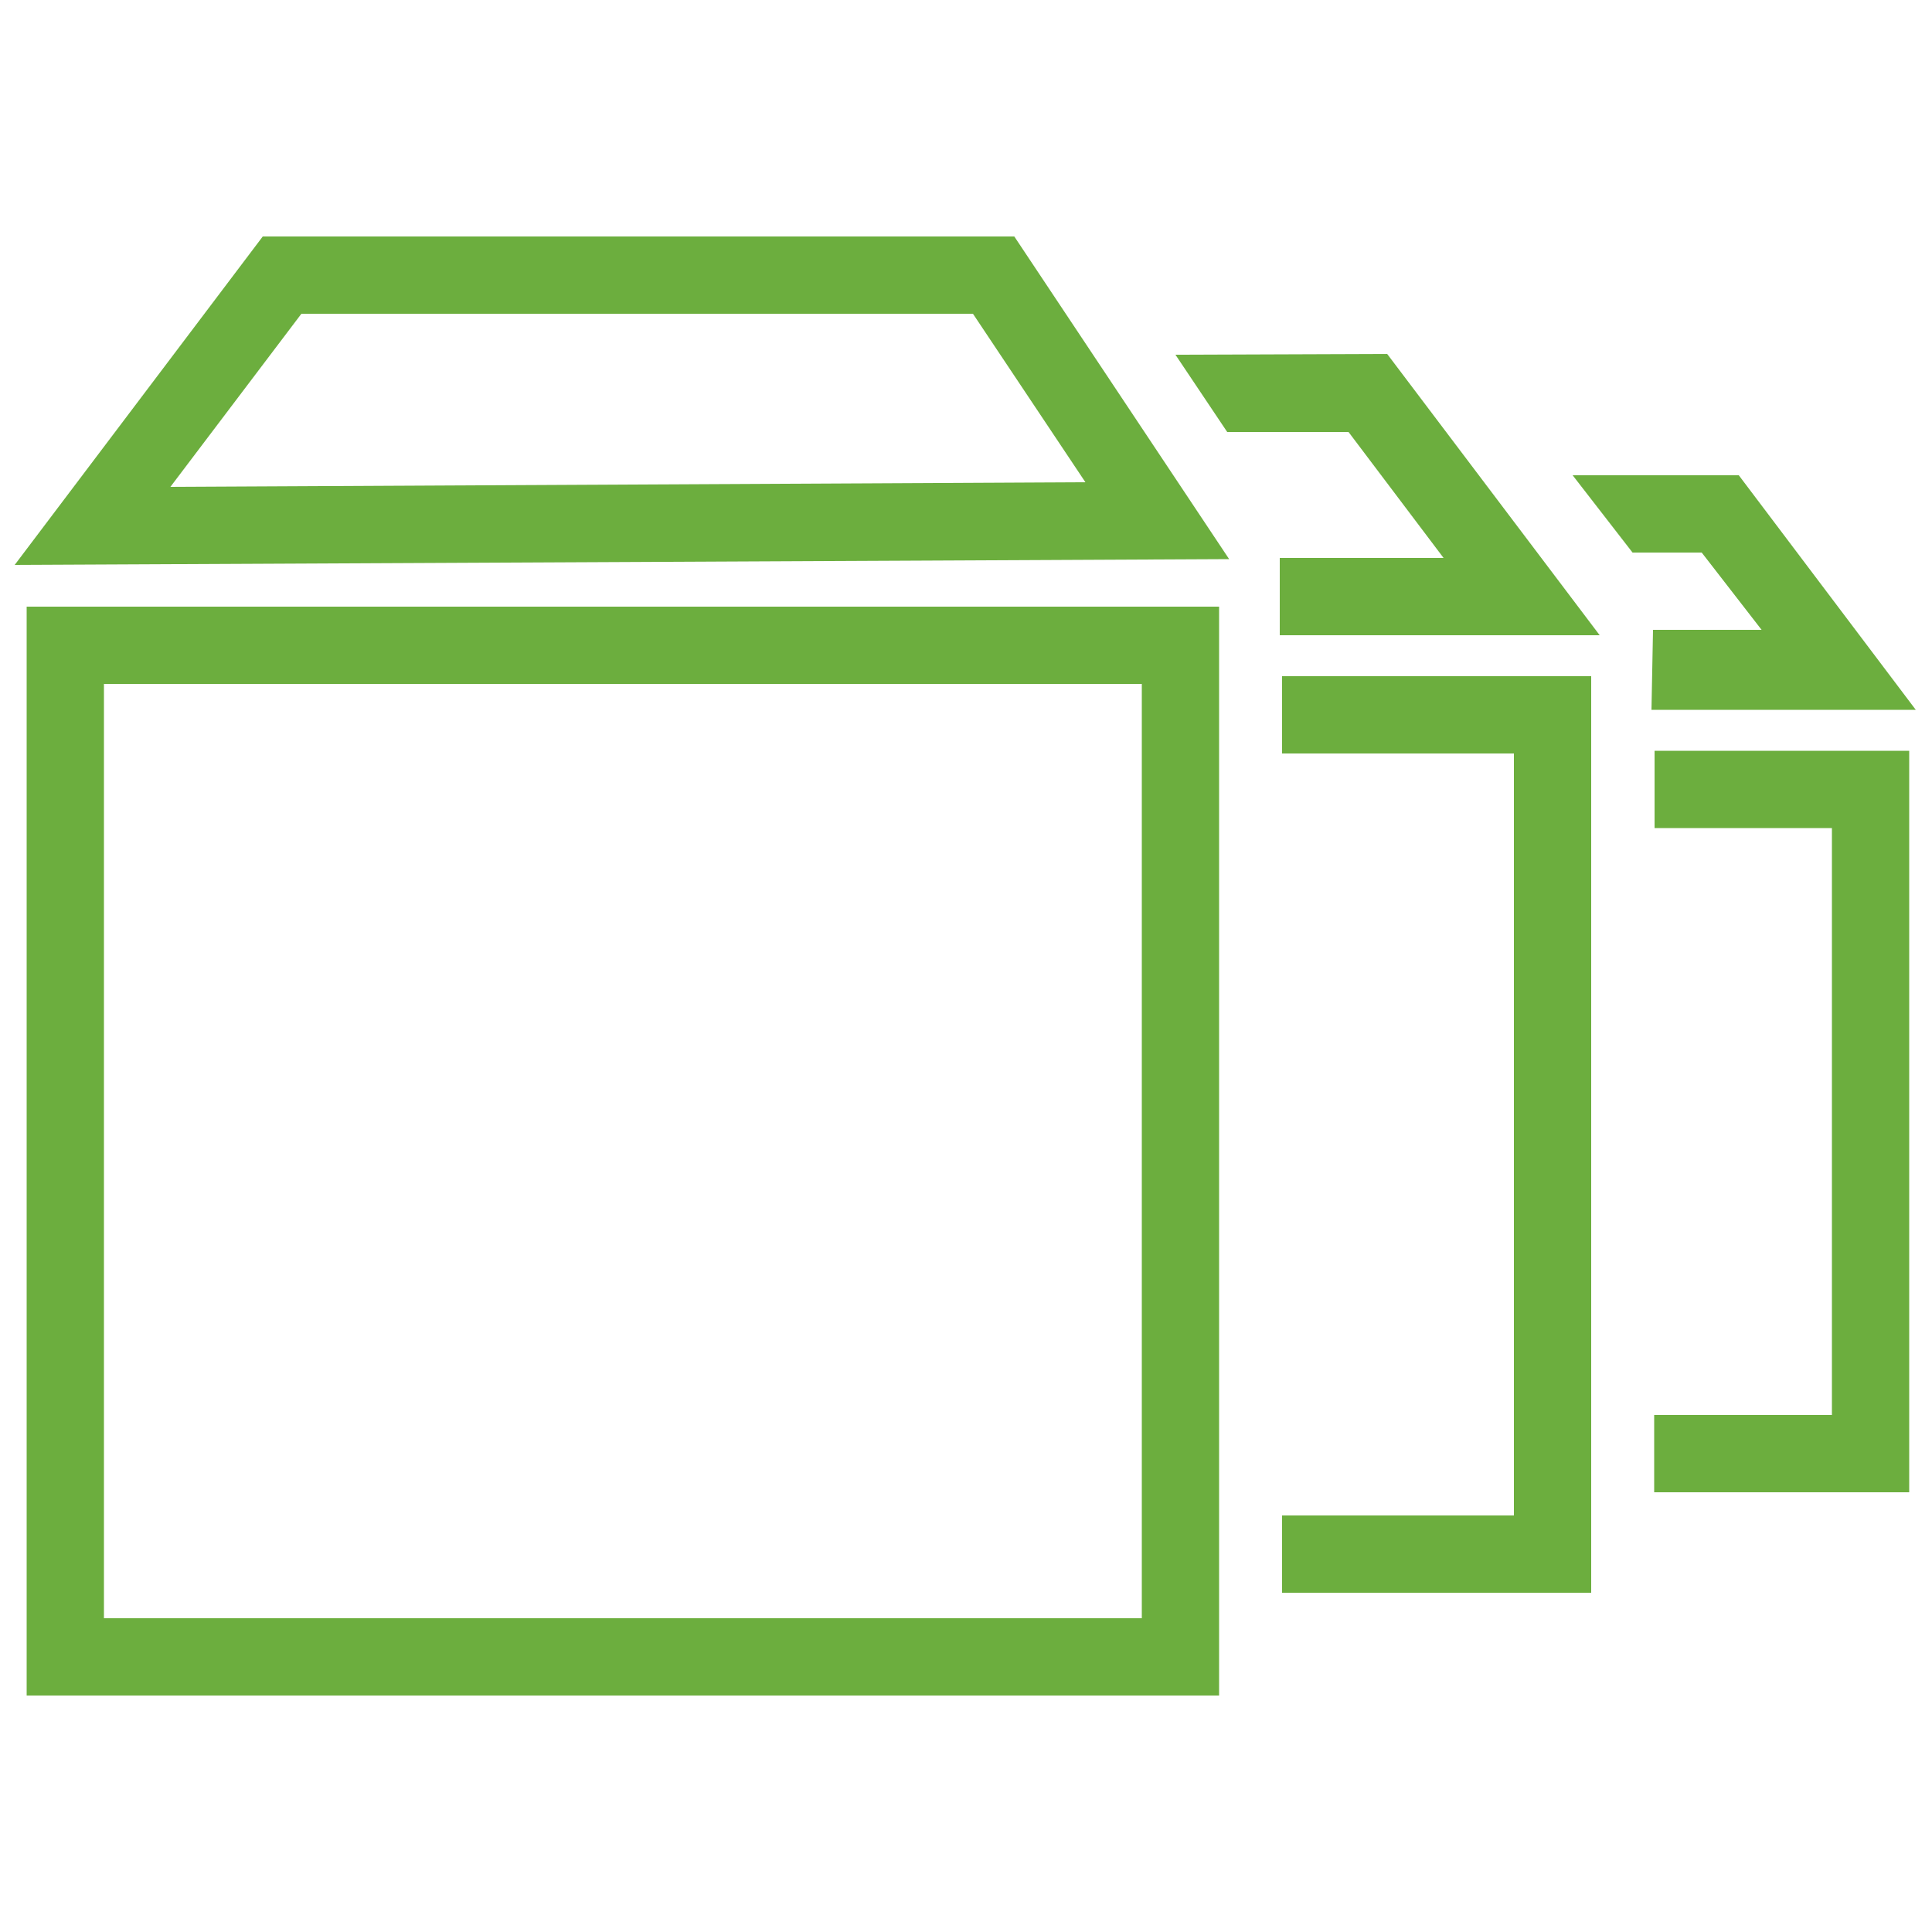 <svg xmlns="http://www.w3.org/2000/svg" width="50" height="50" viewBox="0 0 50 50"><title>Multiple-Volume_Resource-Icon_dark-bg</title><g id="Working"><path d="M6.8,6.12.38,14.62l31.43-.15L26.25,6.12ZM4.41,12.6,7.8,8.12H25.18l2.91,4.36ZM.69,43.88H31.55V15.7H.69Zm2-26.18H29.55V41.88H2.69ZM35.9,9.16l5.5,7.28-8.28,0v-2h4.24l-2.46-3.26H31.76l-1.34-2Zm6.88,7.14h2.81l-1.55-2H42.25l-1.55-2H45l4.58,6.07-6.84,0Zm-9.6,1.2h8V41.22h-8v-2h6V19.5h-6Zm9.64,1.93h6.59V38.62h-6.6v-2h4.6V21.43H42.82Z" style="fill:#6cae3e"/></g></svg>